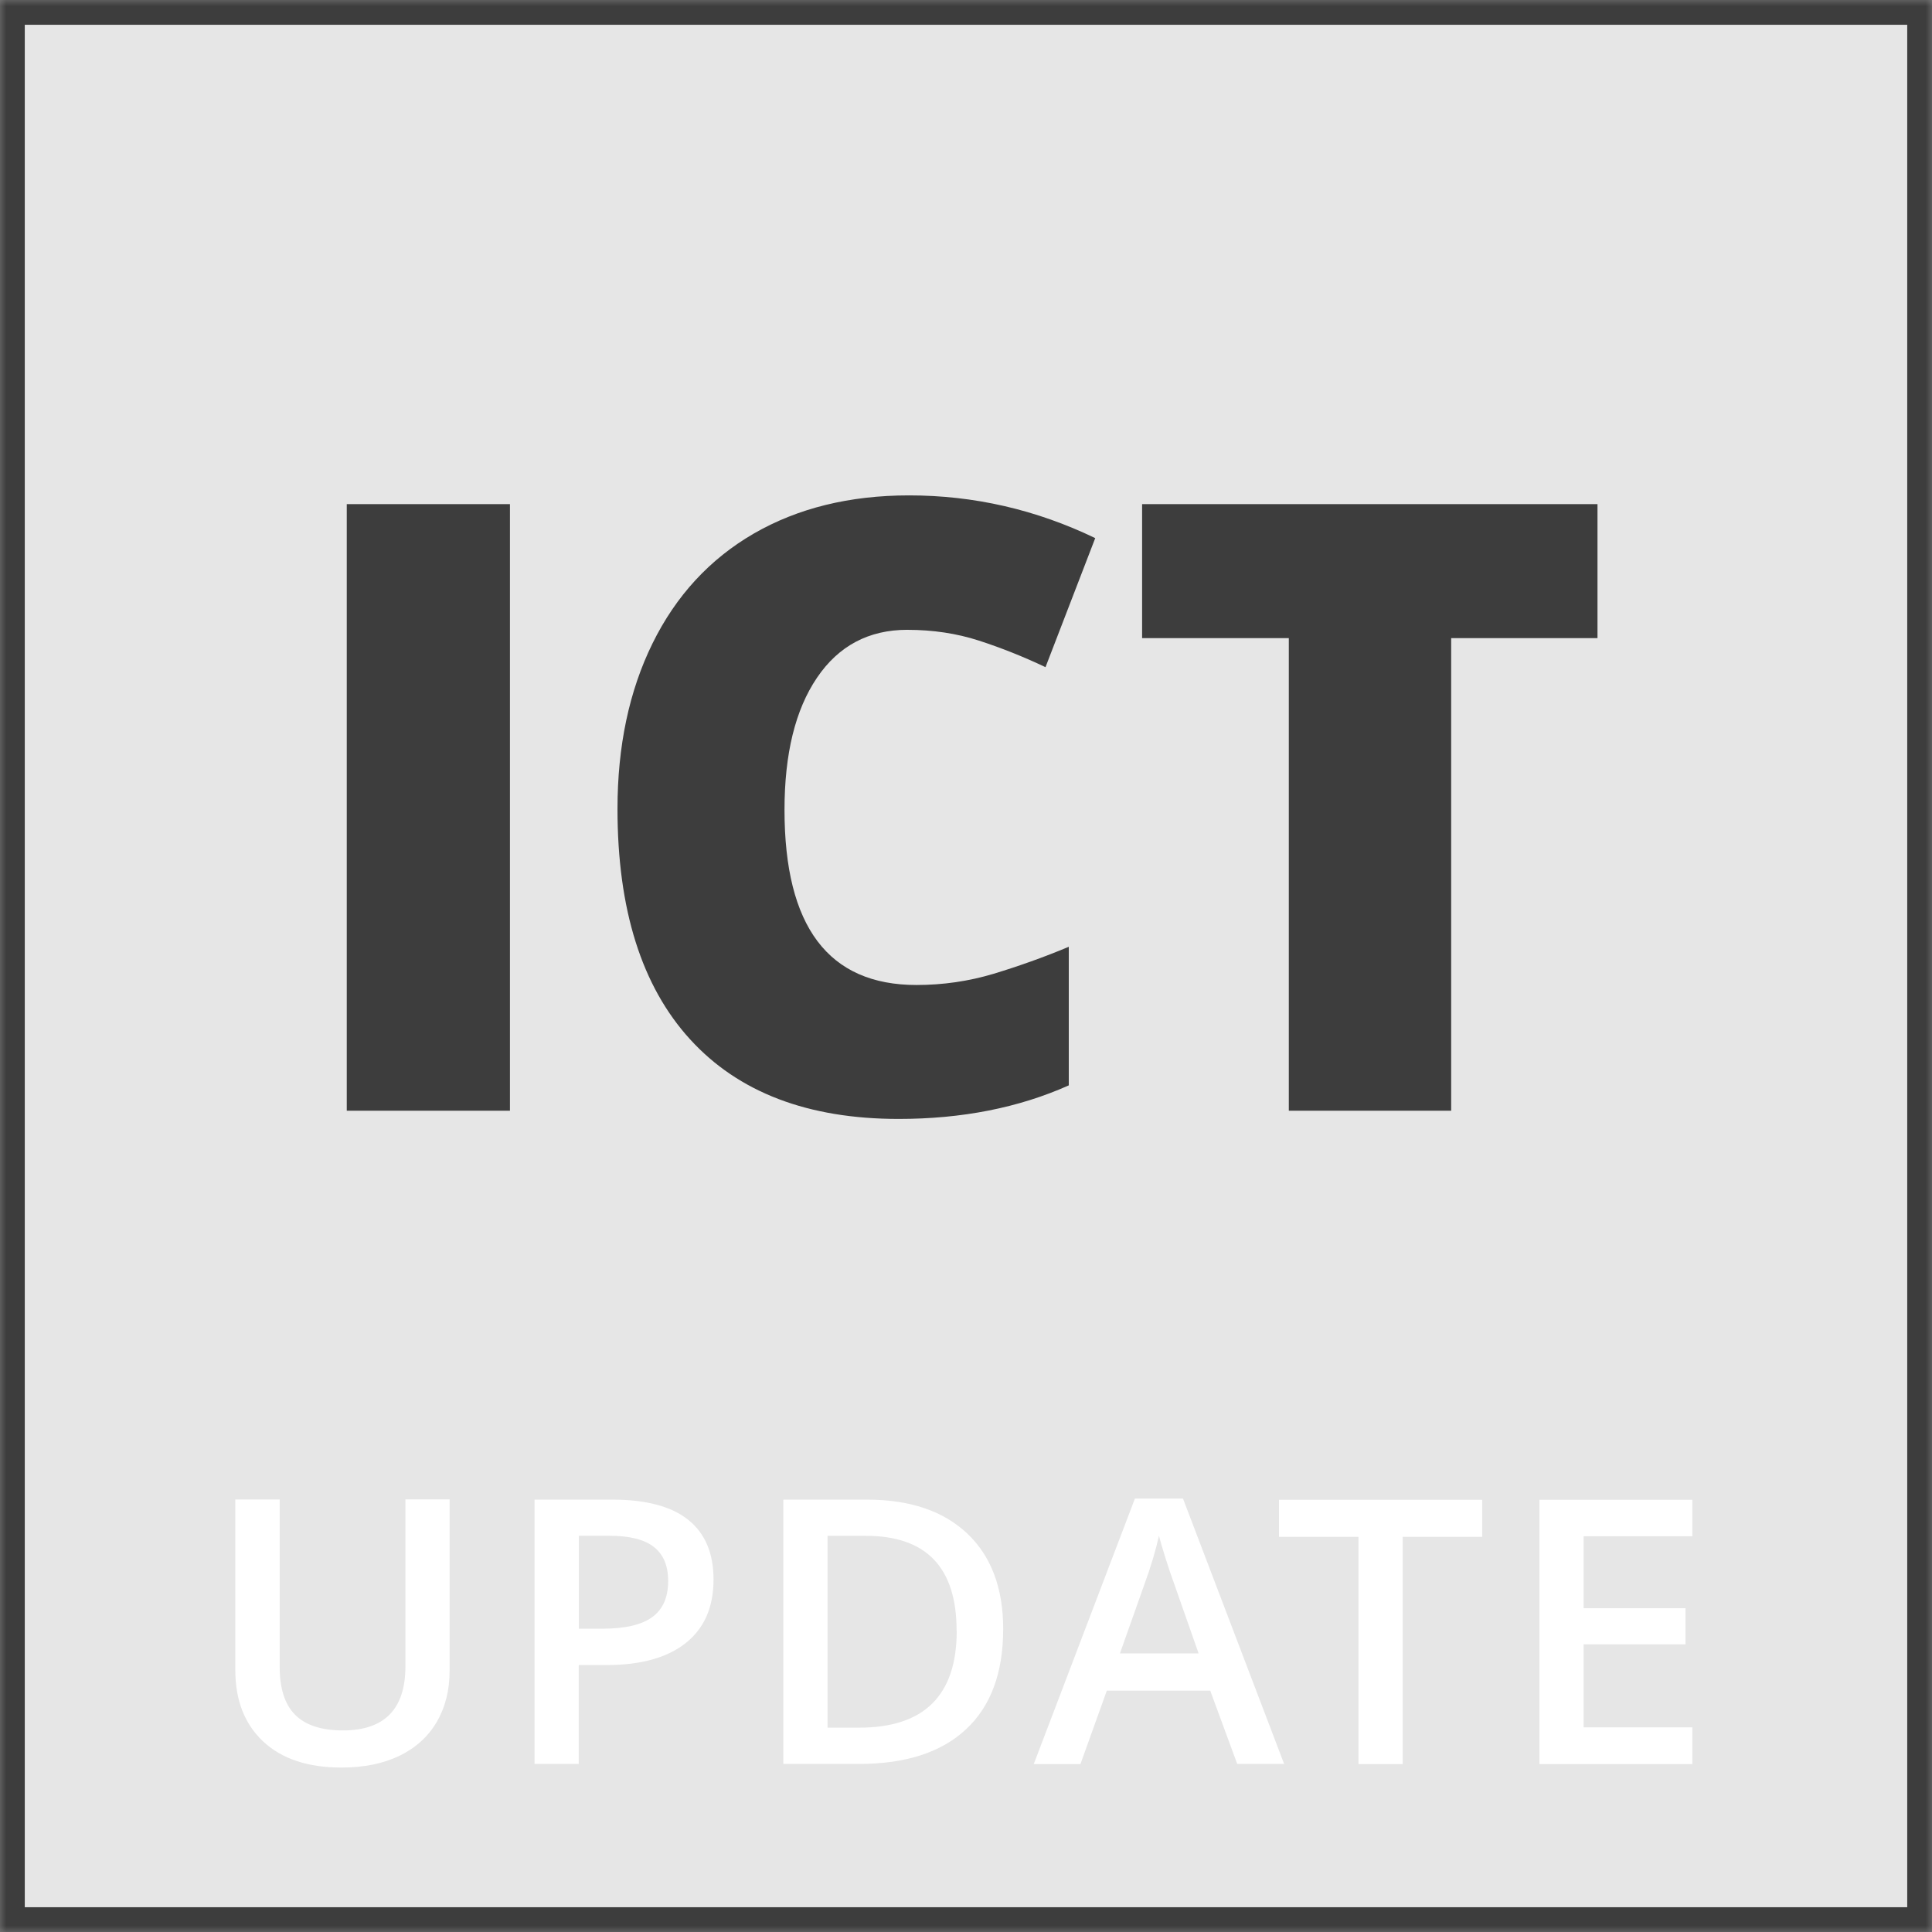 <svg xmlns="http://www.w3.org/2000/svg" viewBox="0 0 156 156" xmlns:xlink="http://www.w3.org/1999/xlink">
  <rect x="0" y="0" width="156" height="156" fill="#808080" stroke="none"/>
  <defs>
    <path id="a" d="M0 0h156v156H0z"/>
    <mask id="c" width="156" height="156" x="0" y="0" fill="#fff">
      <use xlink:href="#a"/>
    </mask>
    <path id="b" d="M0 108h156v48H0z"/>
    <mask id="d" width="156" height="48" x="0" y="0" fill="#fff">
      <use xlink:href="#b"/>
    </mask>
  </defs>
  <g fill="none" fill-rule="evenodd">
    <use fill="#FFF" fill-opacity=".8" stroke="#3D3D3D" stroke-width="4" mask="url(#c)" xlink:href="#a"/>
    <use fill="#3D3D3D" stroke="#3D3D3D" stroke-width="4" mask="url(#d)" xlink:href="#b"/>
    <path fill="#FFF" d="M36.304 121.088v13.81c0 1.576-.346 2.955-1.037 4.138-.692 1.182-1.692 2.092-3 2.73-1.31.637-2.875.956-4.697.956-2.707 0-4.813-.7-6.316-2.103-1.504-1.41-2.254-3.33-2.254-5.78v-13.76h3.583v13.5c0 1.76.418 3.06 1.254 3.89.837.835 2.12 1.254 3.853 1.254 3.364 0 5.046-1.728 5.046-5.183v-13.47h3.568zm21.31 6.452c0 2.228-.745 3.936-2.238 5.124-1.494 1.187-3.62 1.78-6.376 1.78h-2.27v7.986h-3.568v-21.342h6.286c2.727 0 4.77.545 6.13 1.635 1.358 1.09 2.037 2.695 2.037 4.817zm-10.883 3.97h1.9c1.83 0 3.18-.31 4.03-.934.86-.623 1.29-1.596 1.29-2.92 0-1.226-.38-2.14-1.15-2.744-.76-.603-1.96-.905-3.58-.905h-2.48v7.503zm34.27.044c0 3.523-1 6.216-3 8.08-2 1.864-4.88 2.796-8.64 2.796h-6.11v-21.342H70c3.474 0 6.177.914 8.108 2.744 1.93 1.83 2.896 4.404 2.896 7.722zm-3.76.117c0-5.1-2.44-7.66-7.33-7.66h-3.09v15.49h2.54c5.26 0 7.89-2.6 7.89-7.82zm22.66 10.76l-2.18-5.92h-8.35l-2.13 5.93h-3.77L91.64 121h3.88l8.168 21.43h-3.792zm-3.12-8.93l-2.04-5.81c-.15-.39-.35-1-.62-1.84-.26-.83-.44-1.45-.54-1.84-.27 1.2-.66 2.51-1.18 3.93l-1.97 5.56h6.36zm16.48 8.94h-3.57v-18.35h-6.42v-2.99h16.41v2.99h-6.42v18.35zm23.39 0H124.3V121.1h12.35v2.946h-8.78v5.81h8.226v2.92h-8.226v6.7h8.78v2.964z"/>
    <path fill="#3D3D3D" d="M28 89.684v-48.98h13.176v48.98H28zm45.268-38.83c-3.12 0-5.553 1.29-7.3 3.87-1.75 2.58-2.623 6.137-2.623 10.67 0 9.426 3.55 14.14 10.654 14.14 2.14 0 4.22-.302 6.23-.905 2.01-.61 4.04-1.33 6.07-2.18v11.19c-4.05 1.81-8.63 2.71-13.74 2.71-7.33 0-12.94-2.15-16.84-6.43-3.91-4.29-5.86-10.49-5.86-18.6 0-5.07.94-9.53 2.83-13.37s4.614-6.8 8.165-8.86C64.42 41.03 68.6 40 73.4 40c5.245 0 10.256 1.15 15.035 3.45L84.42 53.87c-1.793-.85-3.585-1.563-5.377-2.144-1.792-.58-3.717-.87-5.775-.87zm43.908 38.83h-13.11v-38.16H92.22v-10.82h36.77v10.82h-11.814v38.16z"/>
  </g>
</svg>
